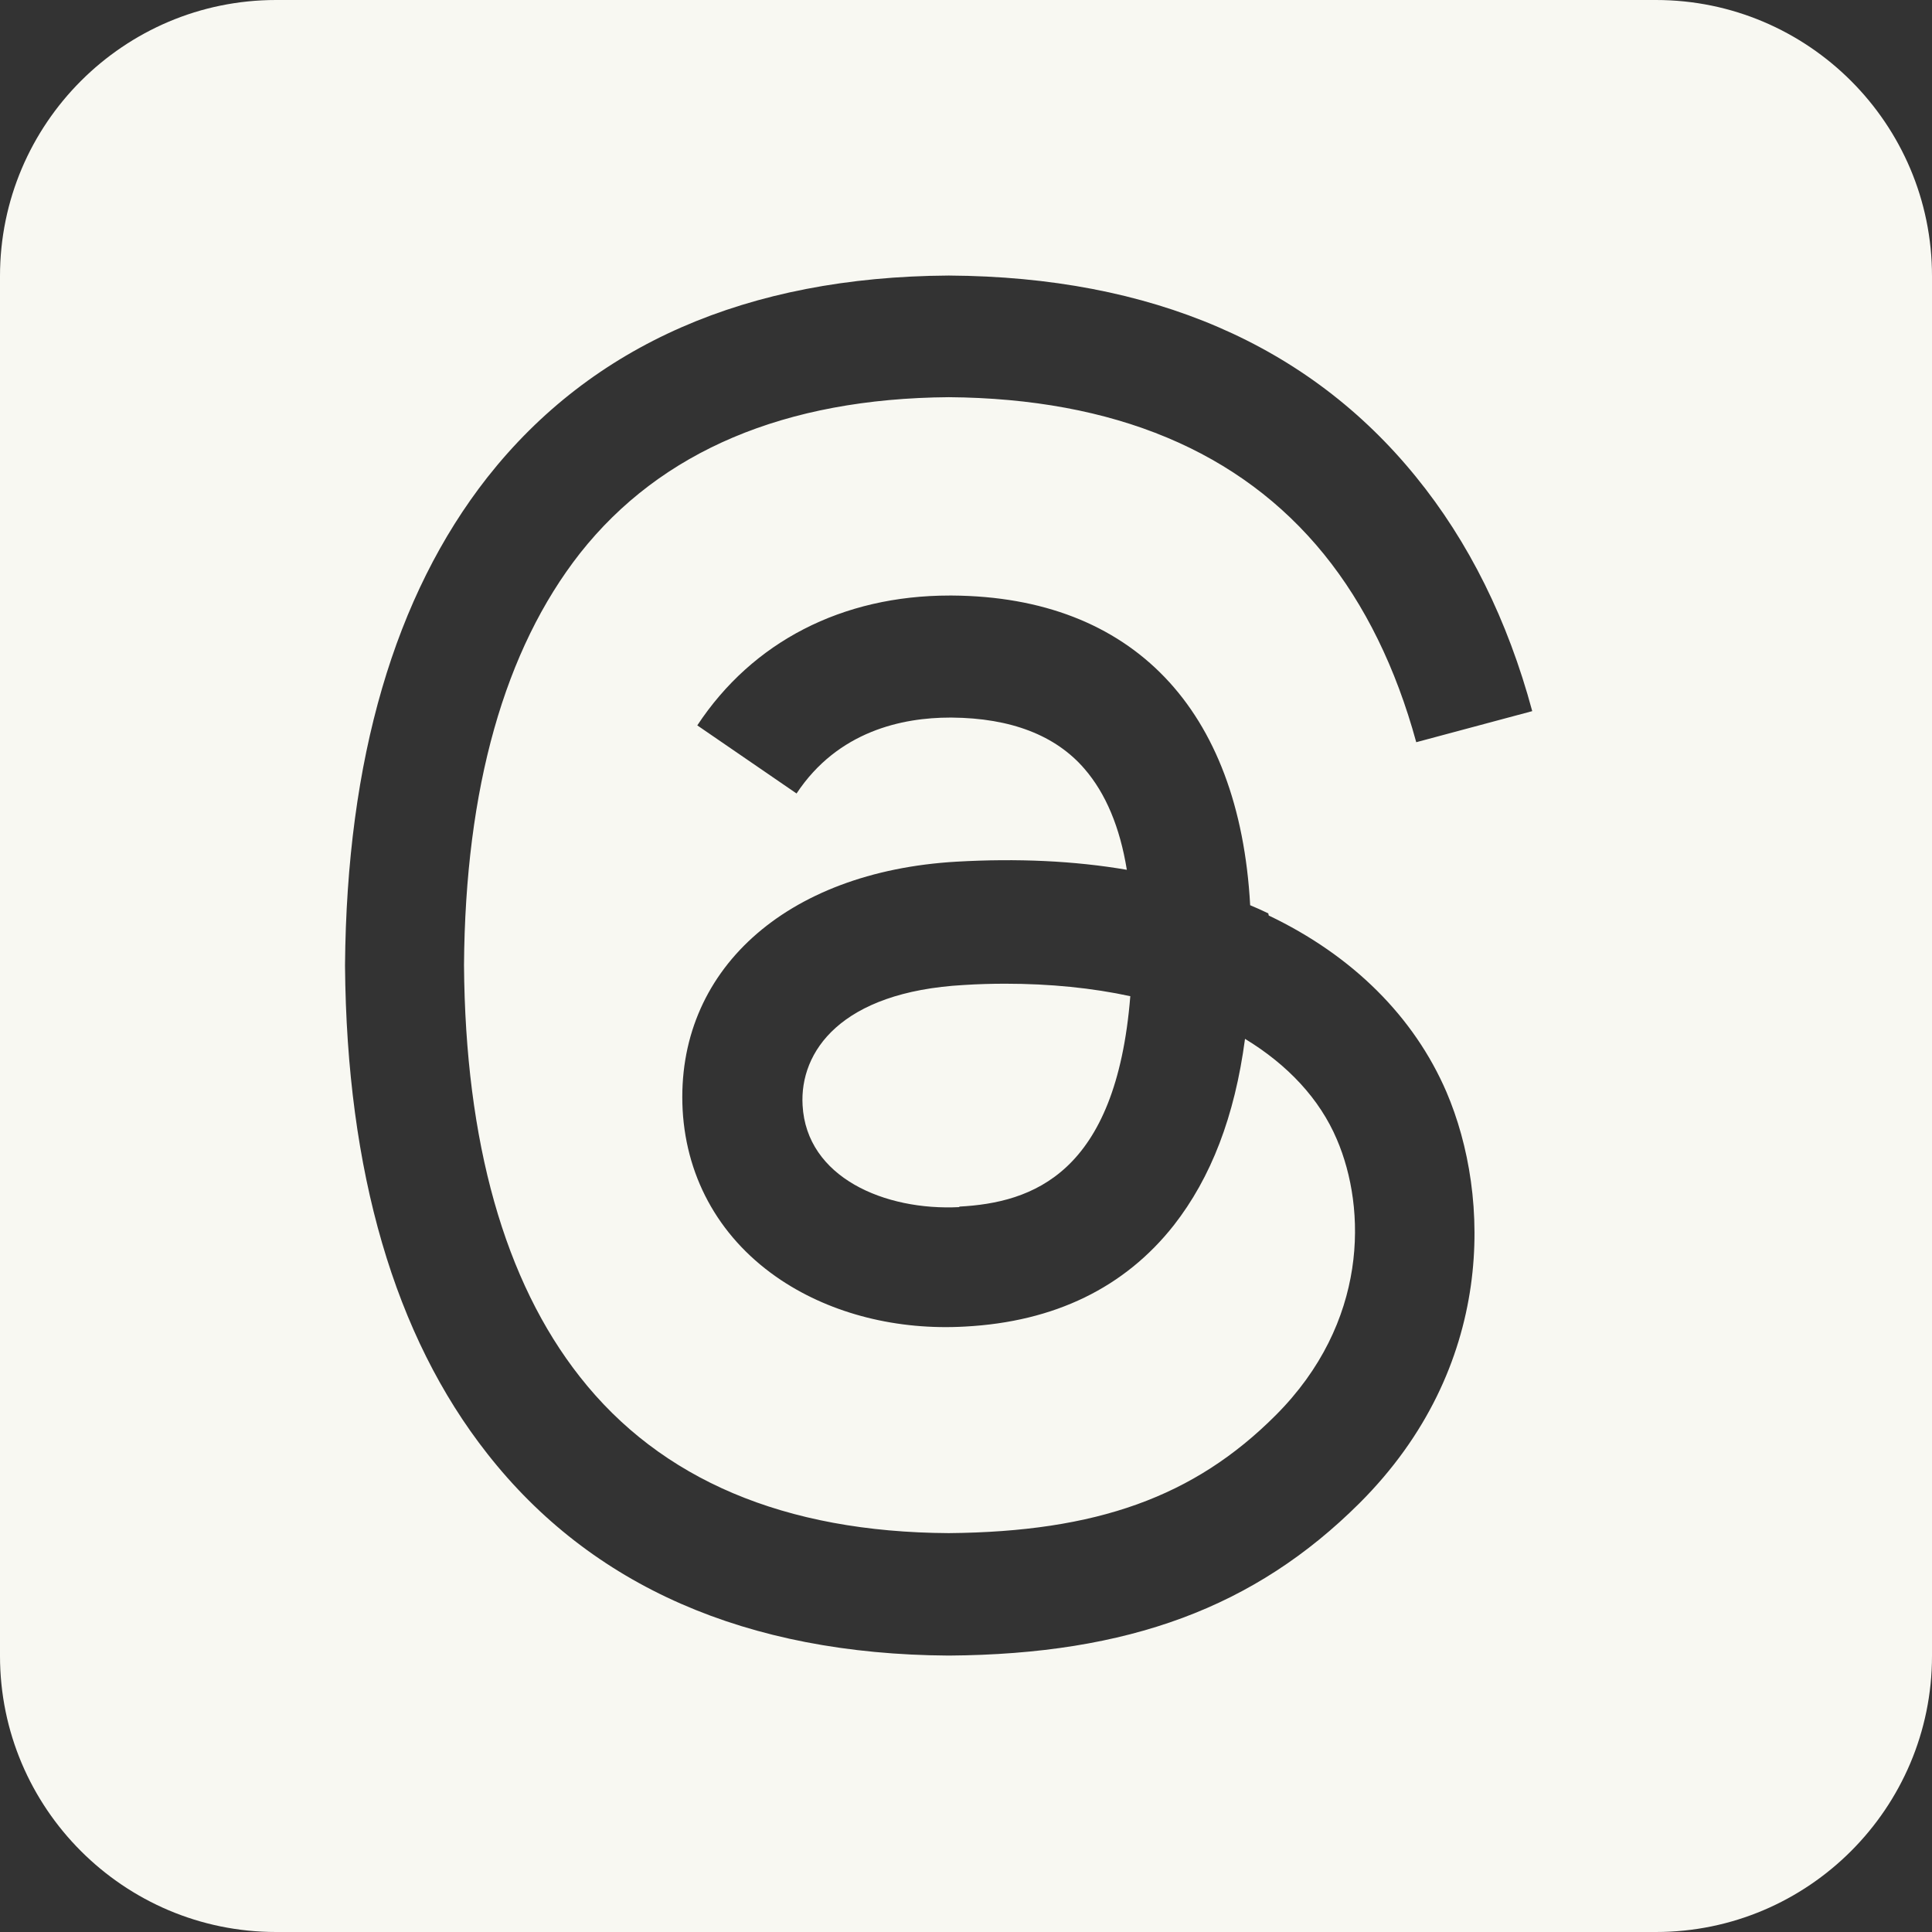<svg width="24" height="24" viewBox="0 0 24 24" fill="none" xmlns="http://www.w3.org/2000/svg">
<rect x="0" y="0" width="24" height="24" fill="#333333" stroke="none"/>
<g clip-path="url(#clip0_64_144)">
<path d="M3.429 0C1.538 0 0 1.538 0 3.429V20.571C0 22.462 1.538 24 3.429 24H20.571C22.462 24 24 22.462 24 20.571V3.429C24 1.538 22.462 0 20.571 0H3.429ZM15.761 11.373C16.805 11.871 17.566 12.632 17.968 13.564C18.525 14.866 18.579 16.988 16.886 18.675C15.589 19.966 14.02 20.55 11.791 20.566H11.78C9.273 20.55 7.345 19.704 6.054 18.059C4.902 16.596 4.307 14.555 4.286 12V11.989C4.307 9.434 4.902 7.398 6.054 5.93C7.35 4.286 9.279 3.439 11.78 3.423H11.791C14.304 3.439 16.254 4.28 17.587 5.92C18.246 6.729 18.729 7.704 19.034 8.834L17.593 9.22C17.341 8.298 16.955 7.511 16.446 6.884C15.407 5.604 13.838 4.95 11.786 4.934C9.75 4.95 8.207 5.604 7.205 6.873C6.268 8.068 5.78 9.787 5.764 11.989C5.78 14.191 6.268 15.916 7.205 17.105C8.207 18.38 9.745 19.034 11.786 19.045C13.623 19.029 14.834 18.595 15.846 17.582C16.998 16.43 16.977 15.016 16.607 14.154C16.393 13.65 15.996 13.227 15.466 12.905C15.338 13.87 15.043 14.63 14.582 15.22C13.971 15.996 13.098 16.42 11.989 16.479C11.148 16.527 10.339 16.323 9.707 15.905C8.963 15.412 8.529 14.662 8.48 13.789C8.389 12.064 9.755 10.827 11.882 10.704C12.637 10.661 13.345 10.693 13.998 10.805C13.912 10.275 13.736 9.857 13.473 9.552C13.114 9.134 12.557 8.92 11.823 8.914H11.802C11.213 8.914 10.409 9.08 9.895 9.857L8.662 9.011C9.348 7.971 10.463 7.398 11.796 7.398H11.829C14.068 7.414 15.396 8.807 15.53 11.245C15.605 11.277 15.68 11.309 15.755 11.346L15.761 11.373ZM11.914 14.989C12.825 14.941 13.864 14.582 14.041 12.375C13.57 12.273 13.045 12.22 12.488 12.22C12.316 12.22 12.145 12.225 11.973 12.236C10.441 12.321 9.932 13.066 9.97 13.73C10.018 14.625 10.988 15.043 11.92 14.995L11.914 14.989Z" fill="#F8F8F2"/>
</g>
<defs>
<clipPath id="clip0_64_144">
<rect width="24" height="24" fill="white"/>
</clipPath>
</defs>
</svg>
